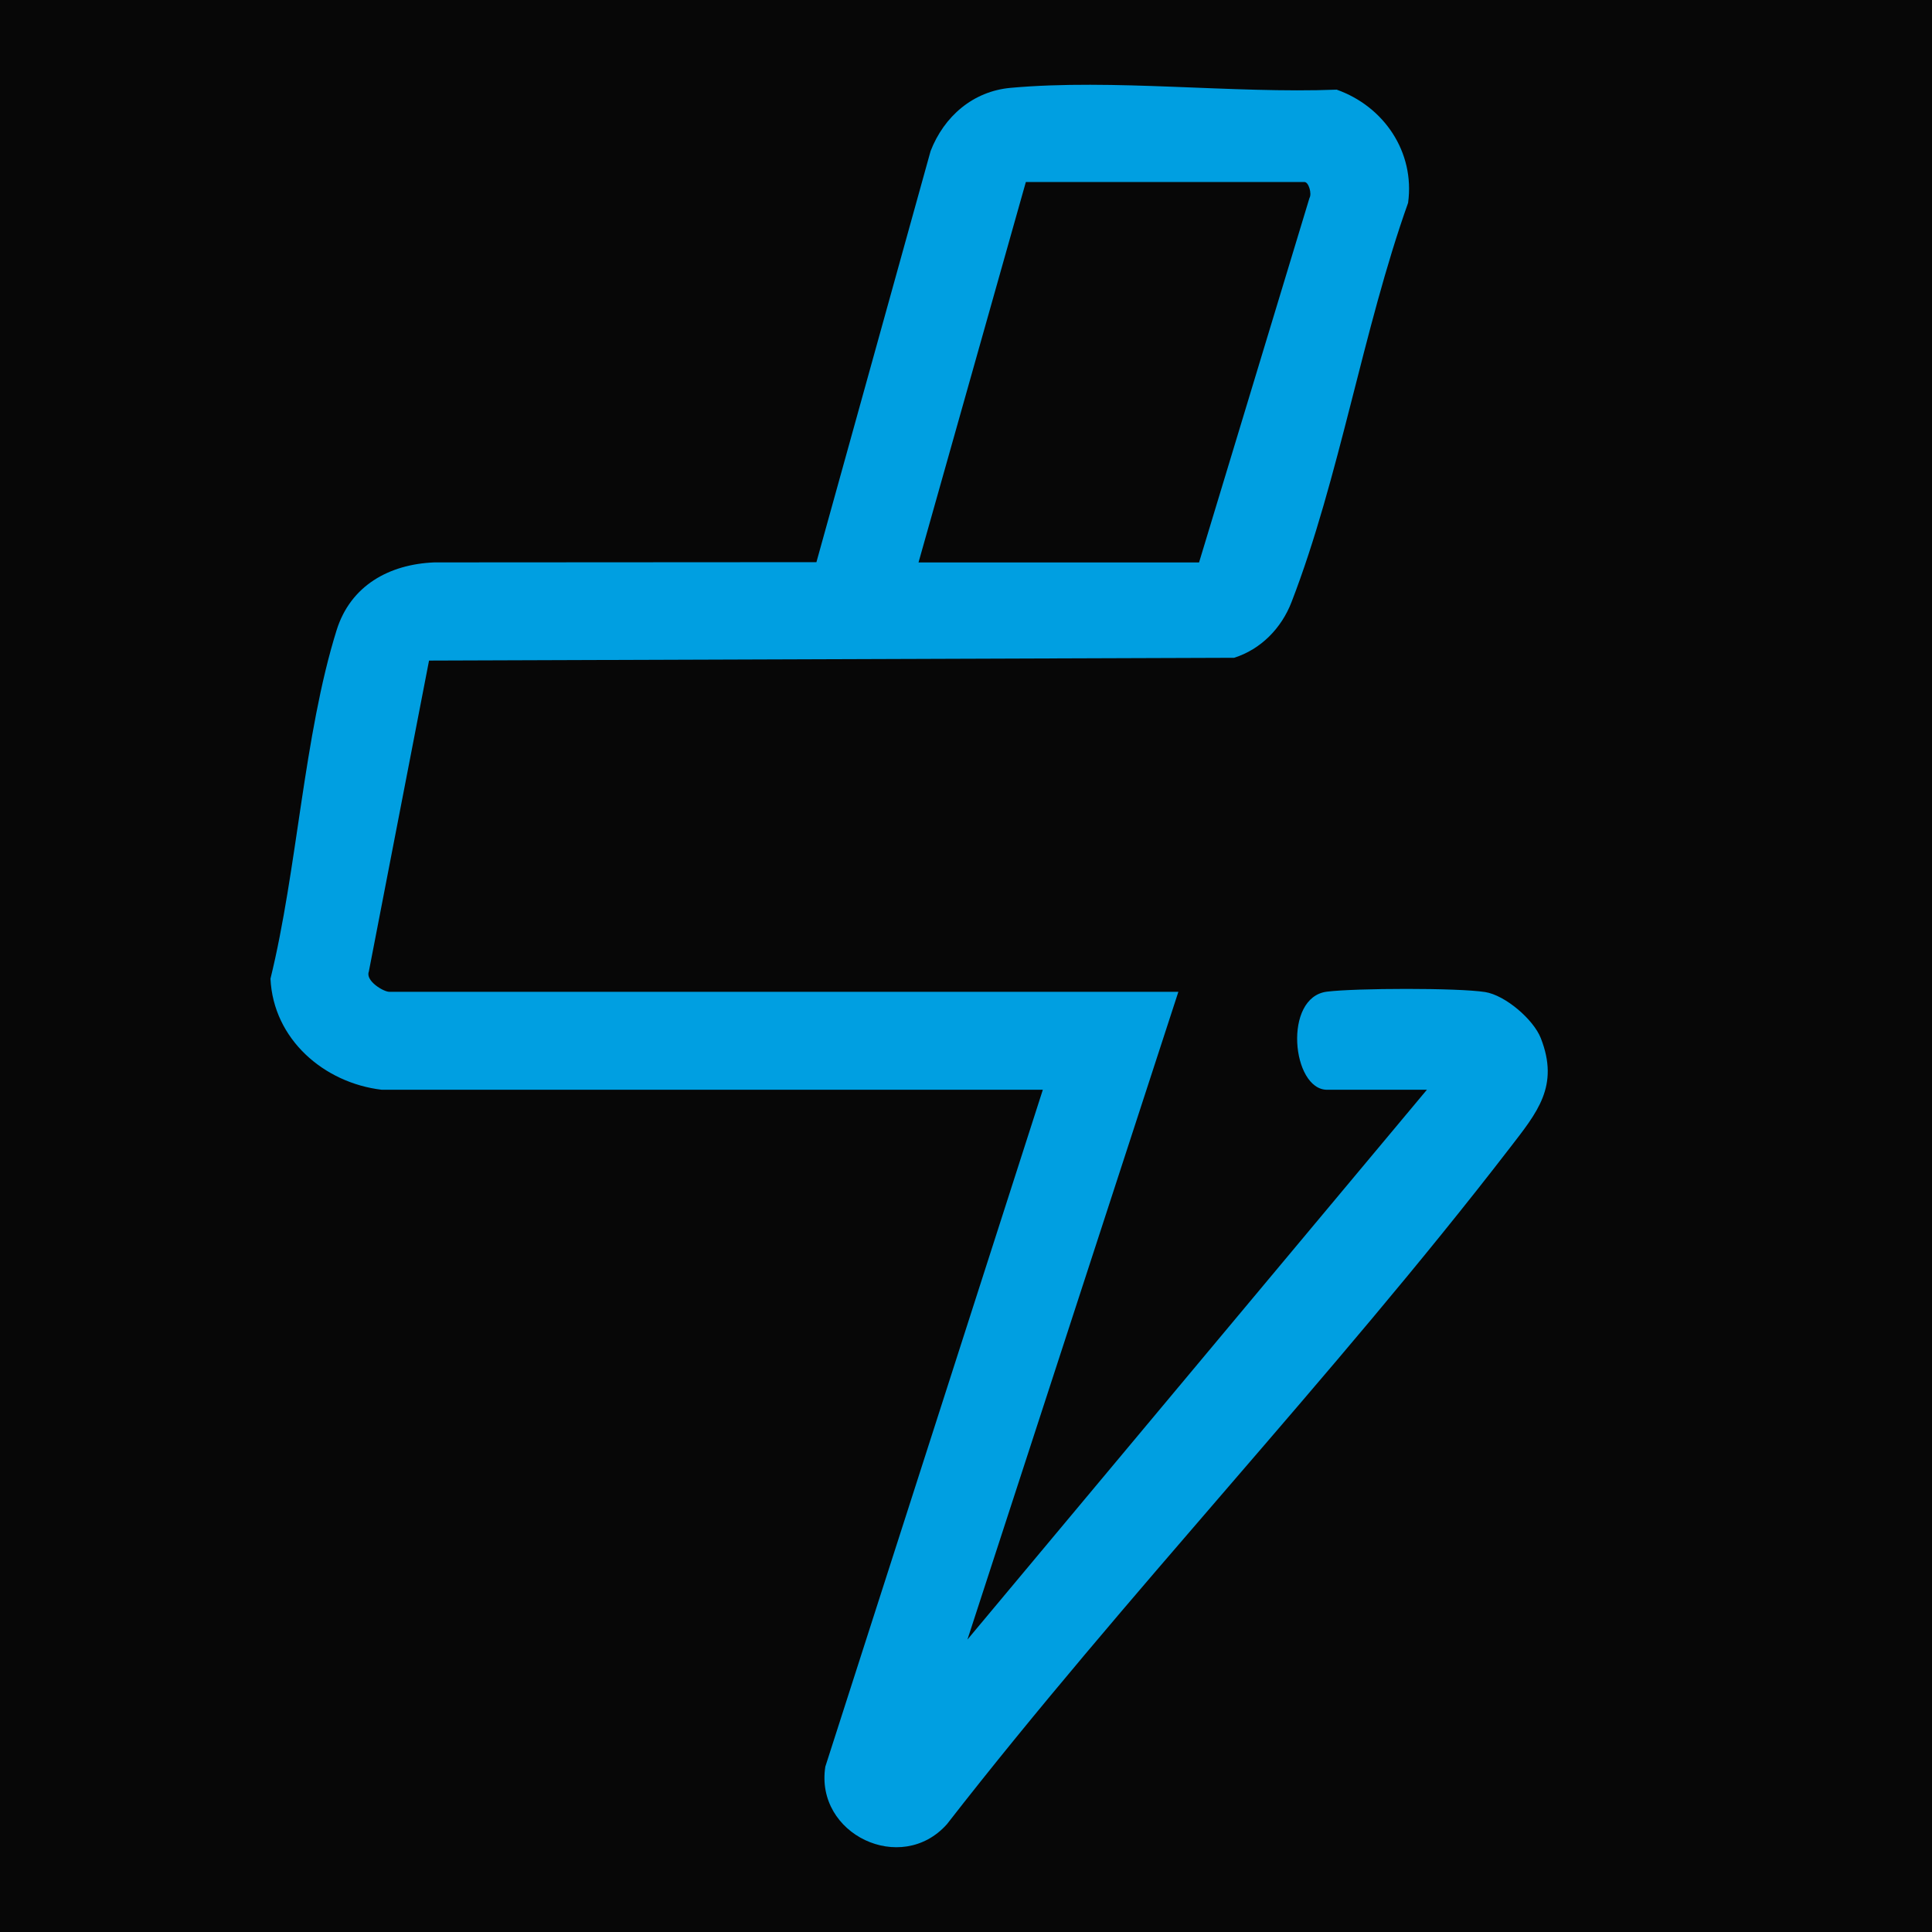 <?xml version="1.0" encoding="UTF-8"?>
<svg id="Layer_2" data-name="Layer 2" xmlns="http://www.w3.org/2000/svg" viewBox="0 0 256 256">
  <defs>
    <style>
      .cls-1 {
        fill: #009fe1;
      }

      .cls-2 {
        fill: #070707;
      }
    </style>
  </defs>
  <g id="Layer_1-2" data-name="Layer 1">
    <rect class="cls-2" width="256" height="256"/>
    <path class="cls-1" d="M50.59,144.4c-7.69-.91-14.38-6.72-14.75-14.72,3.55-14.44,4.4-32.2,8.76-46.17,1.85-5.93,6.98-8.75,12.96-8.99l50.62-.03,15.13-54.48c1.78-4.58,5.61-7.92,10.6-8.37,13.65-1.23,29.36.77,43.21.24,6.27,2.22,10.38,8.28,9.46,15-5.98,16.78-9.1,36.49-15.45,52.91-1.33,3.44-4.04,6.24-7.6,7.37l-106.68.37-7.98,41.22c-.47,1.21,1.93,2.67,2.72,2.67h104.55l-27.95,85.83,60.88-72.85h-13.22c-4.68,0-5.87-12.28-.02-13,3.8-.47,17.29-.52,20.95.05,2.67.42,6.4,3.62,7.38,6.1,2.51,6.38-.5,9.88-4.11,14.57-23.51,30.51-50.87,59.12-74.58,89.6-6.06,6.8-17.51,1.33-16.11-7.63l28.82-89.69H50.59ZM121.7,74.53h37.18l14.63-48.29c.35-.58-.11-2.12-.65-2.12h-36.93l-14.22,50.4Z"/>
  </g>
</svg>